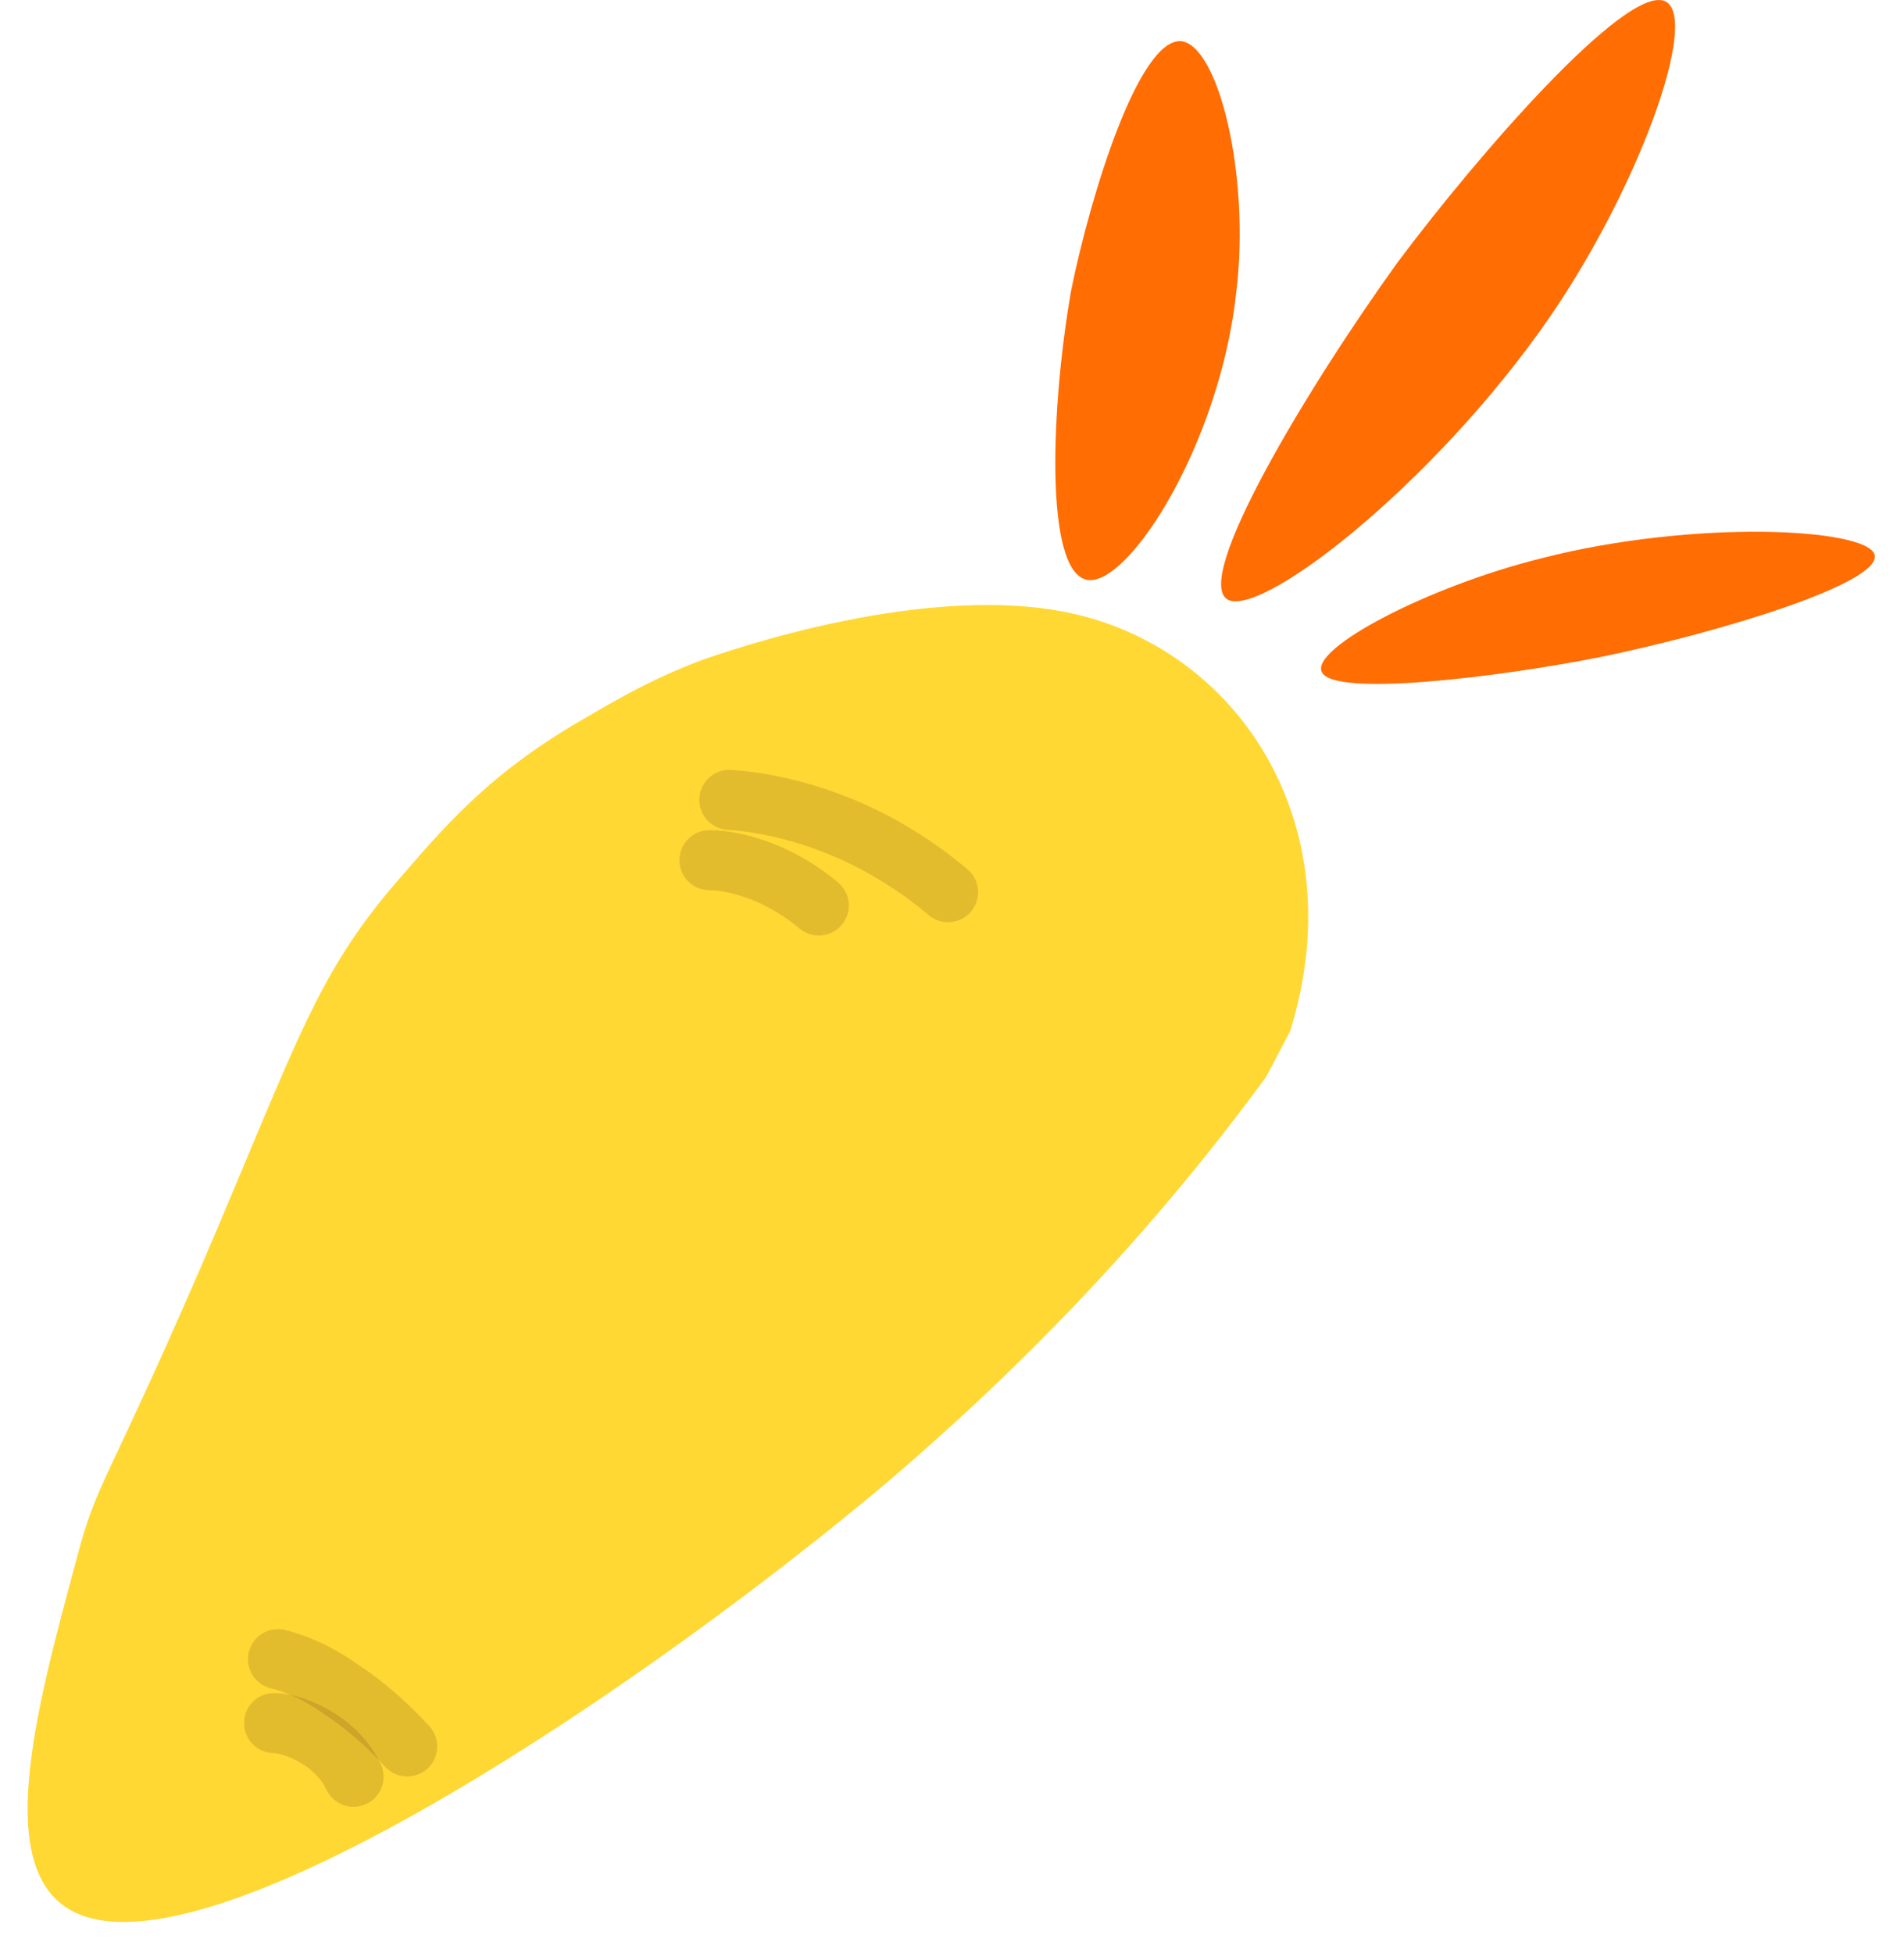 <svg width="39" height="40" viewBox="0 0 39 40" fill="none" xmlns="http://www.w3.org/2000/svg">
<path d="M25.936 22.052C24.429 24.114 21.985 27.105 18.197 30.337C13.351 34.428 4.554 40.409 1.621 39.206C-0.211 38.45 0.725 35.047 1.581 31.884C1.988 30.337 2.151 30.474 4.106 25.971C6.142 21.227 6.468 19.921 8.301 17.858C9.278 16.723 10.174 15.761 11.885 14.764C12.373 14.489 13.229 13.939 14.45 13.492C14.776 13.389 19.053 11.842 22.107 12.598C25.447 13.423 27.728 16.964 26.424 21.124L25.936 22.052Z" fill="#FFD834"/>
<g opacity="0.56">
<g opacity="0.56">
<path opacity="0.56" d="M19.419 18.272C19.012 17.928 18.279 17.378 17.301 16.965C16.324 16.553 15.468 16.415 14.939 16.381" stroke="#603913" stroke-width="1.23" stroke-miterlimit="10" stroke-linecap="round"/>
</g>
</g>
<g opacity="0.56">
<g opacity="0.56">
<path opacity="0.56" d="M16.772 18.545C16.568 18.373 16.202 18.099 15.713 17.892C15.224 17.686 14.817 17.617 14.532 17.617" stroke="#603913" stroke-width="1.23" stroke-miterlimit="10" stroke-linecap="round"/>
</g>
</g>
<g opacity="0.56">
<g opacity="0.56">
<path opacity="0.56" d="M8.341 35.768C8.056 35.459 7.608 35.012 7.038 34.634C6.468 34.221 5.979 34.049 5.694 33.98" stroke="#603913" stroke-width="1.23" stroke-miterlimit="10" stroke-linecap="round"/>
</g>
</g>
<g opacity="0.56">
<g opacity="0.56">
<path opacity="0.56" d="M7.242 36.389C7.16 36.217 6.957 35.873 6.509 35.599C6.183 35.392 5.816 35.289 5.613 35.289" stroke="#603913" stroke-width="1.23" stroke-miterlimit="10" stroke-linecap="round"/>
</g>
</g>
<path d="M24.184 0.842C24.958 0.911 25.61 3.592 25.325 5.964C24.999 9.058 23.125 12.015 22.27 11.877C21.374 11.705 21.537 8.233 21.944 5.93C22.352 3.936 23.329 0.808 24.184 0.842Z" fill="#FF6D03"/>
<path d="M34.081 0.016C34.814 0.256 33.714 3.488 31.963 6.169C29.682 9.641 25.935 12.632 25.161 12.288C24.388 11.91 26.791 7.923 28.623 5.379C30.293 3.144 33.266 -0.259 34.081 0.016Z" fill="#FF6D03"/>
<path d="M27.076 13.766C26.832 13.285 29.235 12.013 31.597 11.428C34.692 10.638 38.235 10.81 38.398 11.36C38.561 11.944 35.14 12.976 32.778 13.457C30.701 13.869 27.32 14.282 27.076 13.766Z" fill="#FF6D03"/>
</svg>
